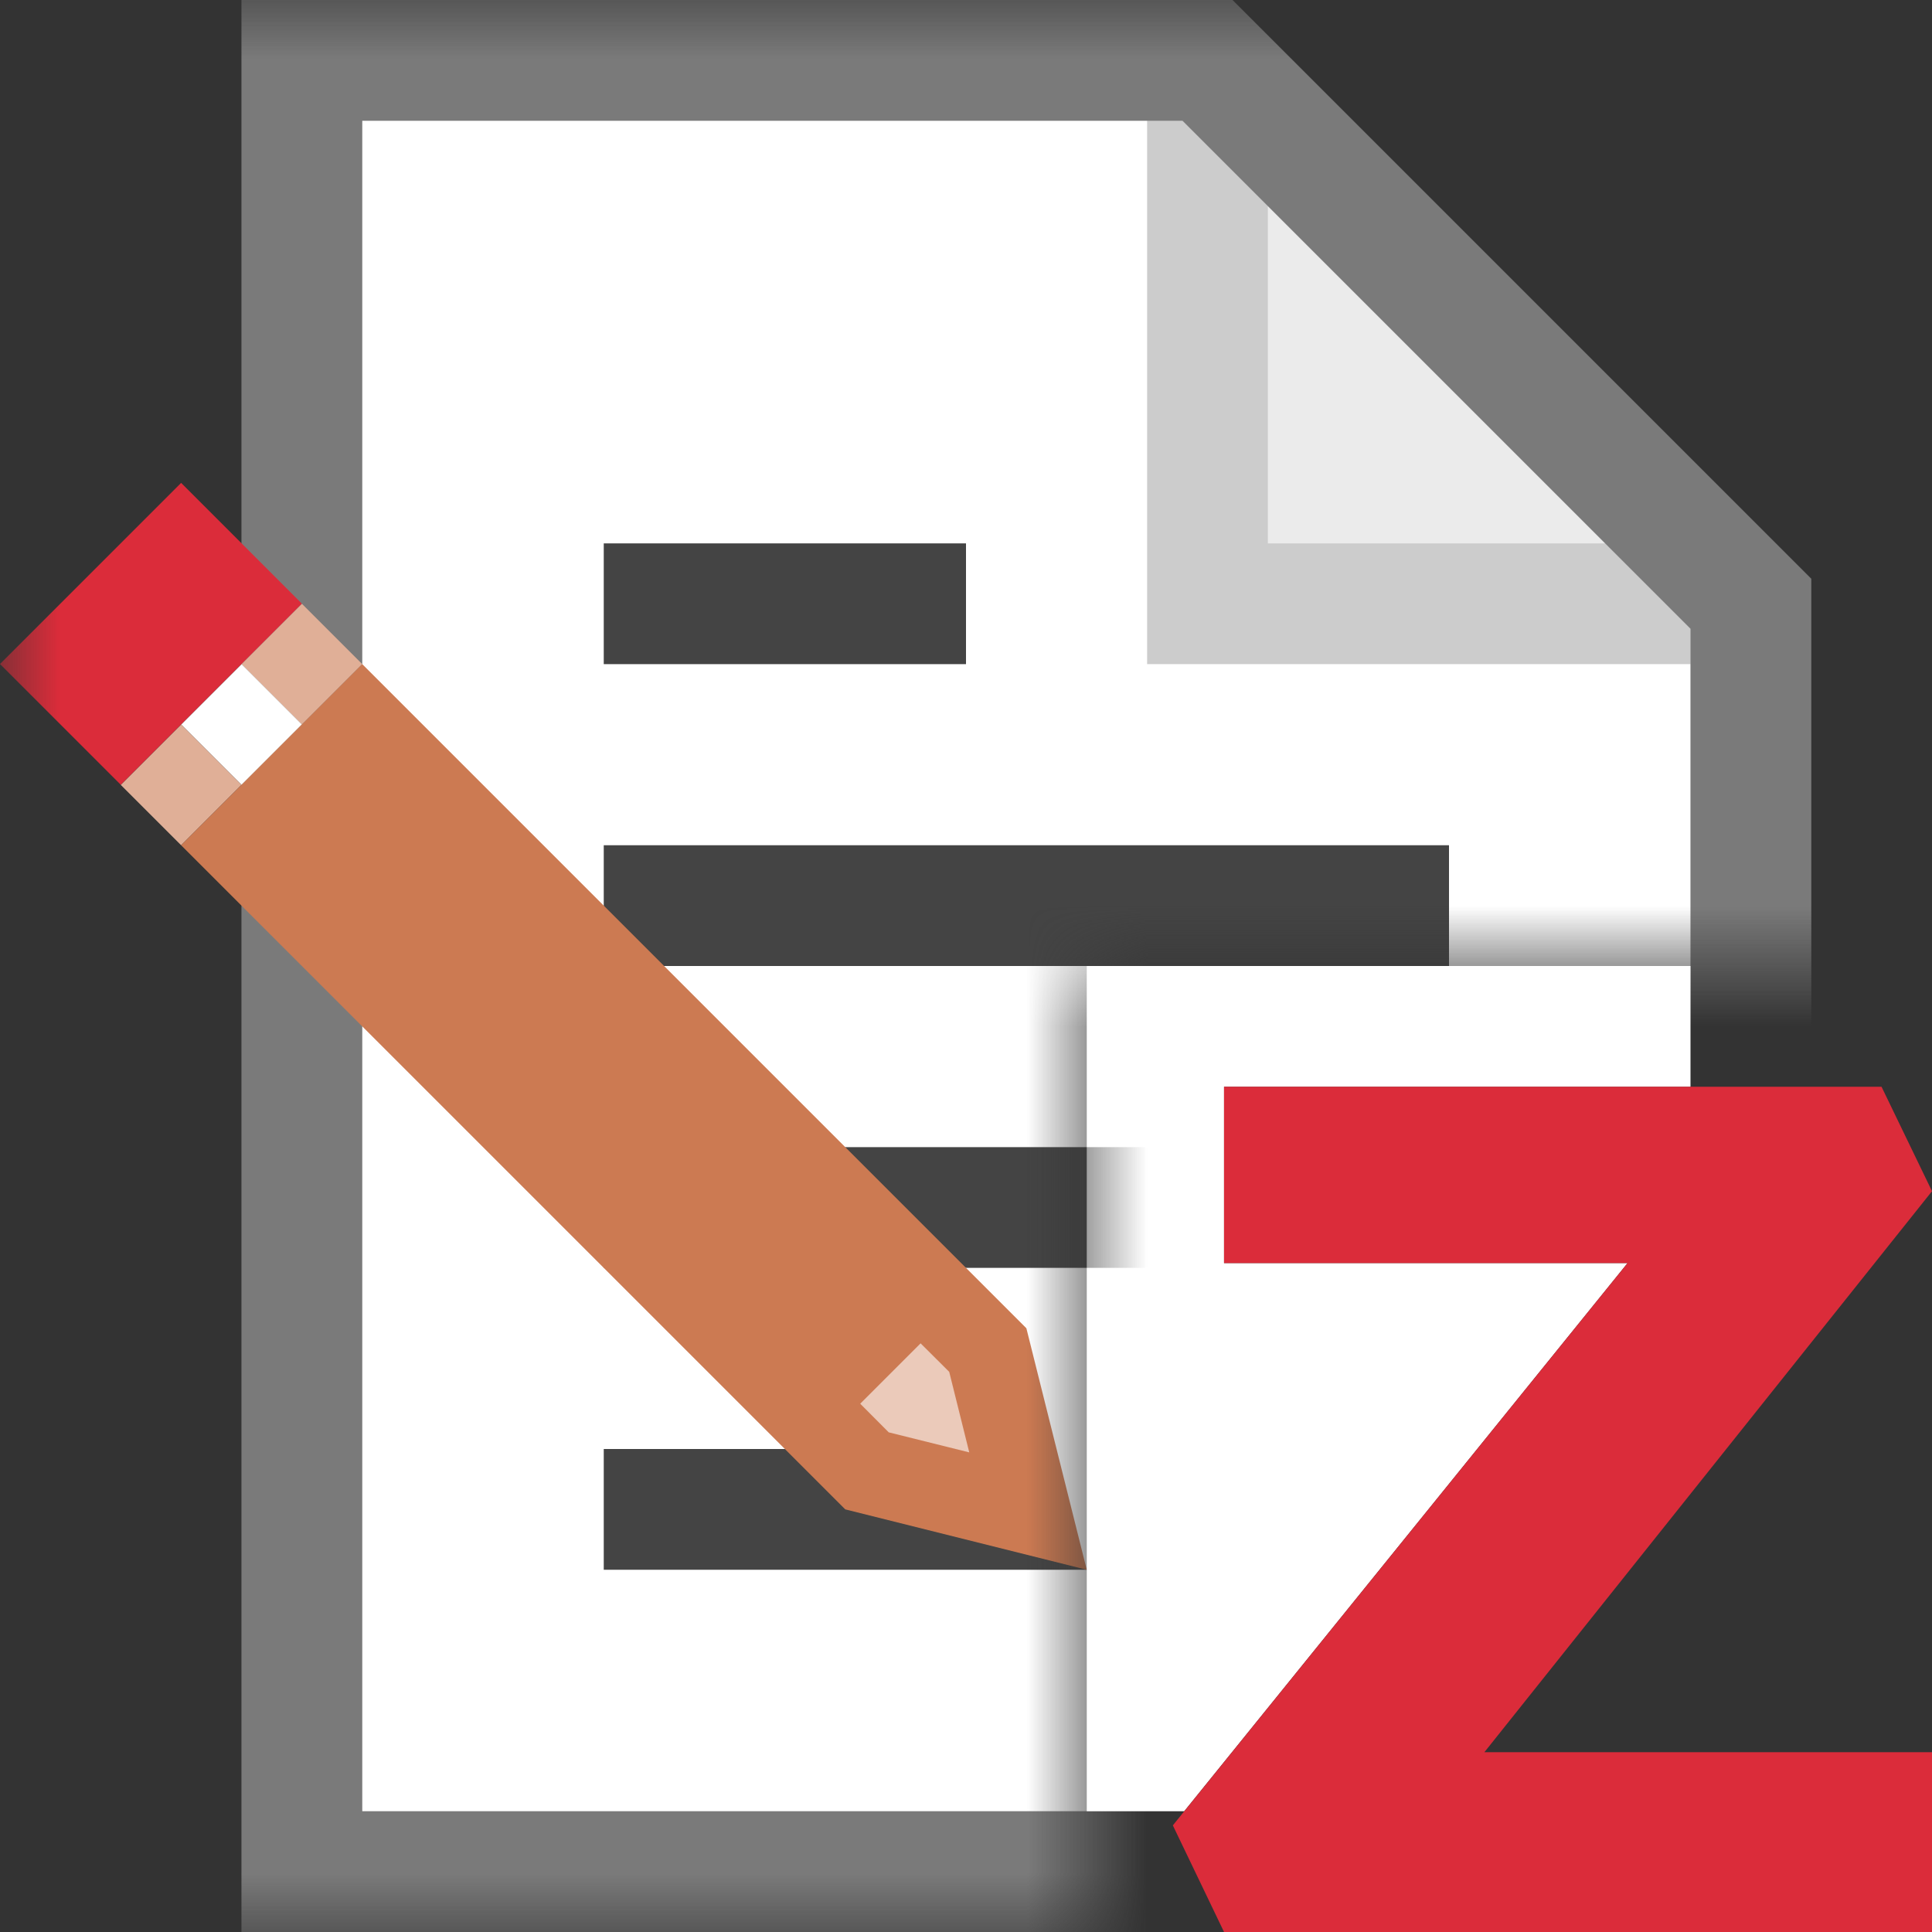 <svg width="16" height="16" viewBox="0 0 16 16" fill="none" xmlns="http://www.w3.org/2000/svg">
<rect x="0" y="0" width="16" height="16" fill="#333333" stroke="none"/>
<path fill-rule="evenodd" clip-rule="evenodd" d="M14 8H9V15H9.807L13.479 10.46H10.137V10.4V9H14V8Z" fill="white"/>
<path d="M16 9.865L15.582 9H10.137V10.4V10.46H13.479L9.713 15.117L10.137 16H16V14.571V14.511H12.293L16 9.865Z" fill="#DB2C3A"/>
<mask id="mask0_656_1878" style="mask-type:alpha" maskUnits="userSpaceOnUse" x="0" y="0" width="16" height="16">
<path d="M0 0H16V8H9V16H0V0Z" fill="#D9D9D9"/>
</mask>
<g mask="url(#mask0_656_1878)">
<path opacity="0.5" d="M10.207 0H2V16H15V4.793L10.207 0Z" fill="white"/>
<path d="M9.793 1L14 5.207V15H3V1H9.793Z" fill="white"/>
<path d="M8 5.5H5V4.5H8V5.5ZM12 7H5V8H12V7ZM12 9.5H5V10.5H12V9.5ZM8 12H5V13H9L8 12Z" fill="#444444"/>
<path opacity="0.2" d="M10.207 0H2V16H15V4.793L10.207 0ZM10.5 1.707L13.293 4.5H10.5V1.707ZM3 15V1H9.5V5.5H14V15H3Z" fill="black"/>
<path opacity="0.08" d="M10.5 1.707V4.5H13.293L10.5 1.707Z" fill="black"/>
<path d="M2.5 5L3 5.5L2.5 6L2 5.5L2.5 5Z" fill="#E0AF97"/>
<path d="M2 5.5L2.5 6L2 6.5L1.5 6L2 5.5Z" fill="white"/>
<path d="M1.5 6L2 6.5L1.5 7L1 6.5L1.5 6Z" fill="#E0AF97"/>
<path d="M1.5 3.999L2.5 4.999L1 6.499L1.18054e-05 5.499L1.5 3.999Z" fill="#DB2C3A"/>
<path d="M7 12.5L1.5 7L3 5.5L8.5 11L9 13L7 12.5Z" fill="#CC7A52"/>
<path d="M7.624 11.125L7.861 11.361L8.027 12.028L7.36 11.862L7.124 11.625L7.624 11.125Z" fill="#EBCABA"/>
</g>
</svg>
